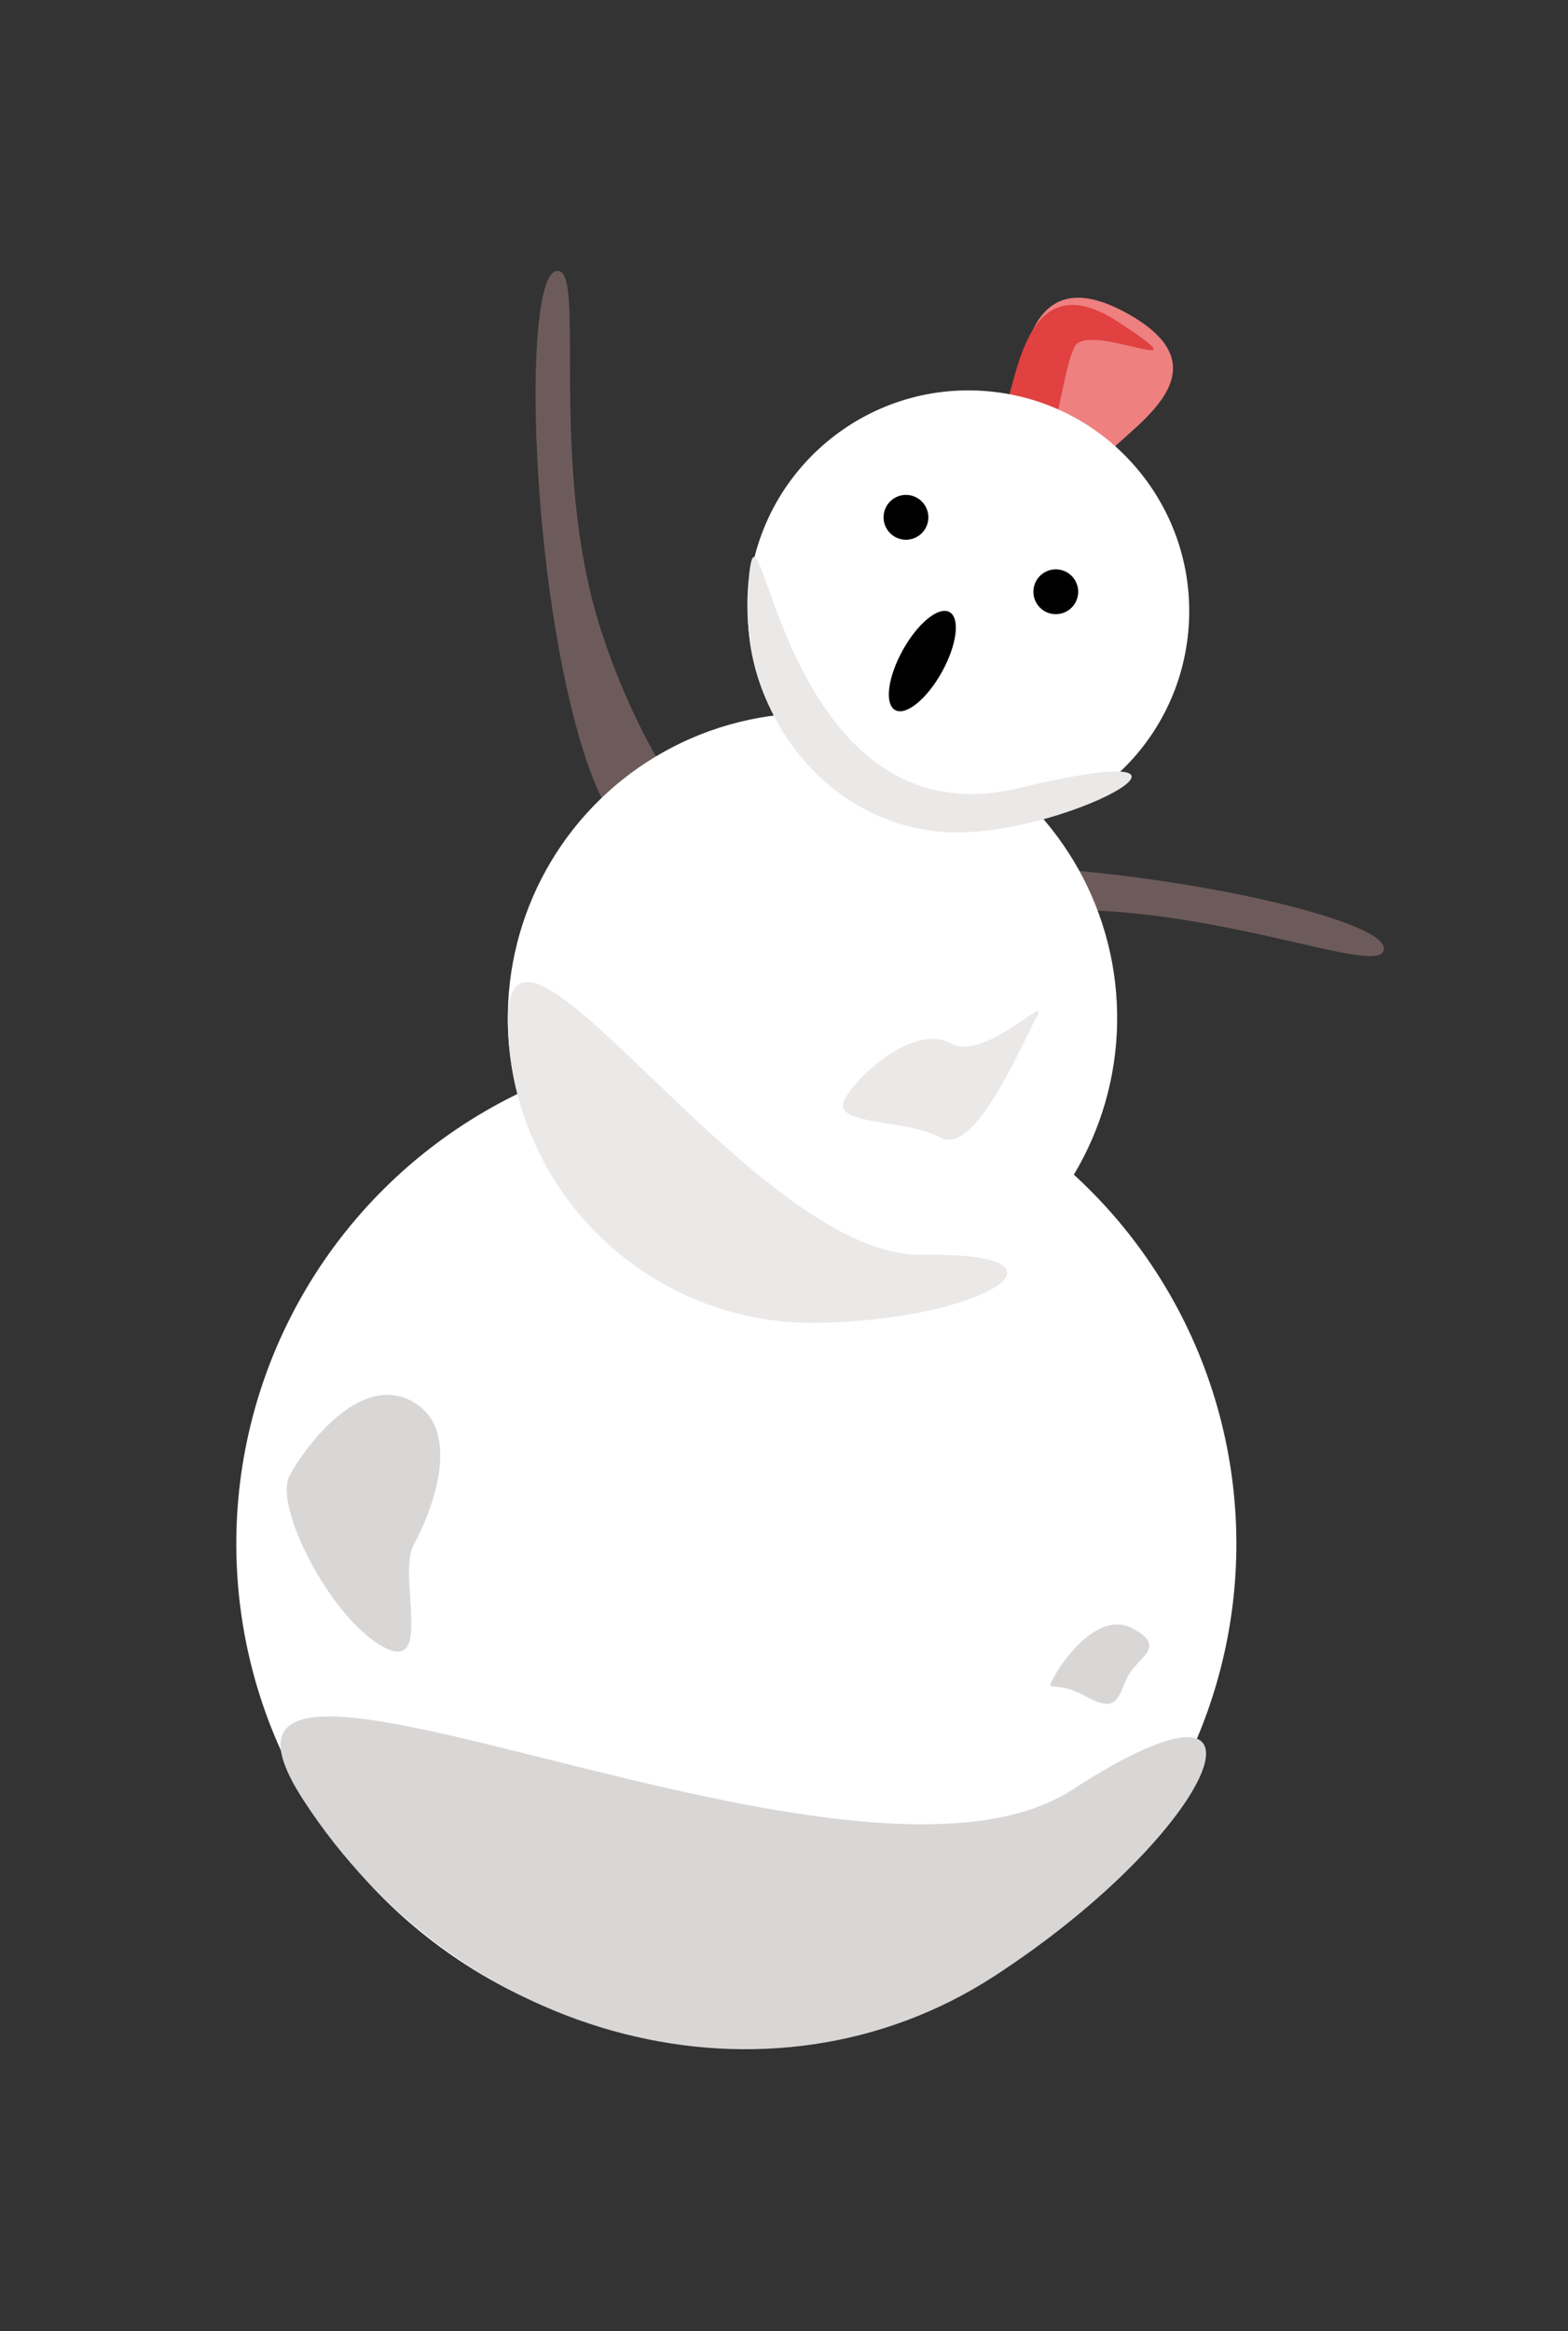 <svg xmlns="http://www.w3.org/2000/svg" width="350" height="520" viewBox="0 0 350 520">
  <rect x="0" y="0" width="350" height="520" fill="#333333" stroke="none"/>
  <g id="snowman" transform="matrix(1, -0.017, 0.017, 1, -180.925, -252.495)">
    <path id="Path_285" data-name="Path 285" d="M1.616,0S28.668-.167,28.668,39.782,9.386,144.665,1.616,144.665s14.994-39.589,14.994-79.538S1.616,0,1.616,0Z" transform="matrix(-0.956, 0.292, -0.292, -0.956, 343.269, 455.944)" fill="#6d5b5b"/>
    <path id="Path_286" data-name="Path 286" d="M1.616,0S28.668-.167,28.668,39.782,9.386,144.665,1.616,144.665s14.994-39.589,14.994-79.538S1.616,0,1.616,0Z" transform="matrix(-0.07, -0.998, 0.998, -0.07, 337.532, 483.842)" fill="#6d5b5b"/>
    <circle id="Ellipse_108" data-name="Ellipse 108" cx="68" cy="68" r="68" transform="translate(286.029 417.587)" fill="#fff"/>
    <path id="Path_293" data-name="Path 293" d="M12.821-18.909C40.544-18.853,23.754,5.6,23.754,12.5S18.437,25,11.877,25,0,19.4,0,12.5-14.9-18.965,12.821-18.909Z" transform="translate(406.504 339.7) rotate(30)" fill="#ee8080"/>
    <path id="Path_294" data-name="Path 294" d="M12.778-18.914c25.2,1.836-5.839,2.907-5.839,9.456s11.439,32.2,4.9,32.2A11.852,11.852,0,0,1-.008,10.885C-.008,4.335-12.425-20.75,12.778-18.914Z" transform="translate(404.384 341.533) rotate(30)" fill="#e14141"/>
    <circle id="Ellipse_111" data-name="Ellipse 111" cx="49.231" cy="49.231" r="49.231" transform="matrix(0.995, 0.105, -0.105, 0.995, 346.572, 341.324)" fill="#fff"/>
    <circle id="Ellipse_110" data-name="Ellipse 110" cx="111.6" cy="111.6" r="111.6" transform="matrix(0.848, -0.53, 0.53, 0.848, 181.258, 567.081)" fill="#fff"/>
    <path id="Path_287" data-name="Path 287" d="M91.464,121.225C129.02,121.225,105.555,136,68,136A68,68,0,0,1,0,68C0,30.445,53.909,121.225,91.464,121.225Z" transform="translate(286.029 417.587)" fill="#ebe8e8"/>
    <path id="Path_289" data-name="Path 289" d="M64.03,106.158c52.51-17.565,9.865,11.2-16.426,11.2S0,94.276,0,65.8,11.521,123.723,64.03,106.158Z" transform="matrix(0.995, 0.105, -0.105, 0.995, 348.274, 322.77)" fill="#ebe8e8"/>
    <path id="Path_288" data-name="Path 288" d="M145.149,166.032c59.6,0,22.362,25.4-37.237,25.4S0,139.1,0,74.545,85.551,166.032,145.149,166.032Z" transform="matrix(0.848, -0.53, 0.53, 0.848, 197.945, 594.839)" fill="#d9d6d6"/>
    <circle id="Ellipse_112" data-name="Ellipse 112" cx="5" cy="5" r="5" transform="translate(372.432 368.724) rotate(7)"/>
    <circle id="Ellipse_113" data-name="Ellipse 113" cx="5" cy="5" r="5" transform="translate(405.586 385.893) rotate(7)"/>
    <ellipse id="Ellipse_114" data-name="Ellipse 114" cx="5" cy="12.5" rx="5" ry="12.5" transform="translate(381.814 393.089) rotate(30)"/>
    <path id="Path_290" data-name="Path 290" d="M9.23-11.584c13.264,0,15.73,19.98,15.73,27.736s18.169,23.274,4.9,23.274S-6.756,23.825-6.756,16.069-4.034-11.584,9.23-11.584Z" transform="translate(249.53 575.026) rotate(30)" fill="#d9d6d6"/>
    <path id="Path_292" data-name="Path 292" d="M3.495-11.584c8.505,0,4.1,4.683,4.1,9.656s2.51,8.665-6,8.665-8.354,4.384-8.354-.589S-5.011-11.584,3.495-11.584Z" transform="translate(414.485 631.291) rotate(30)" fill="#d9d6d6"/>
    <path id="Path_291" data-name="Path 291" d="M9.378,14.352c8.837,0,13.988-21.331,13.988-14.427s3.111,33.894-5.725,33.894S-5.185,43.568-5.185,36.664.541,14.352,9.378,14.352Z" transform="translate(383.765 474.637) rotate(30)" fill="#ebe8e8"/>
    <rect id="box" width="350" height="520" transform="translate(176.491 255.614) rotate(1)" fill="none"/>
  </g>
</svg>
